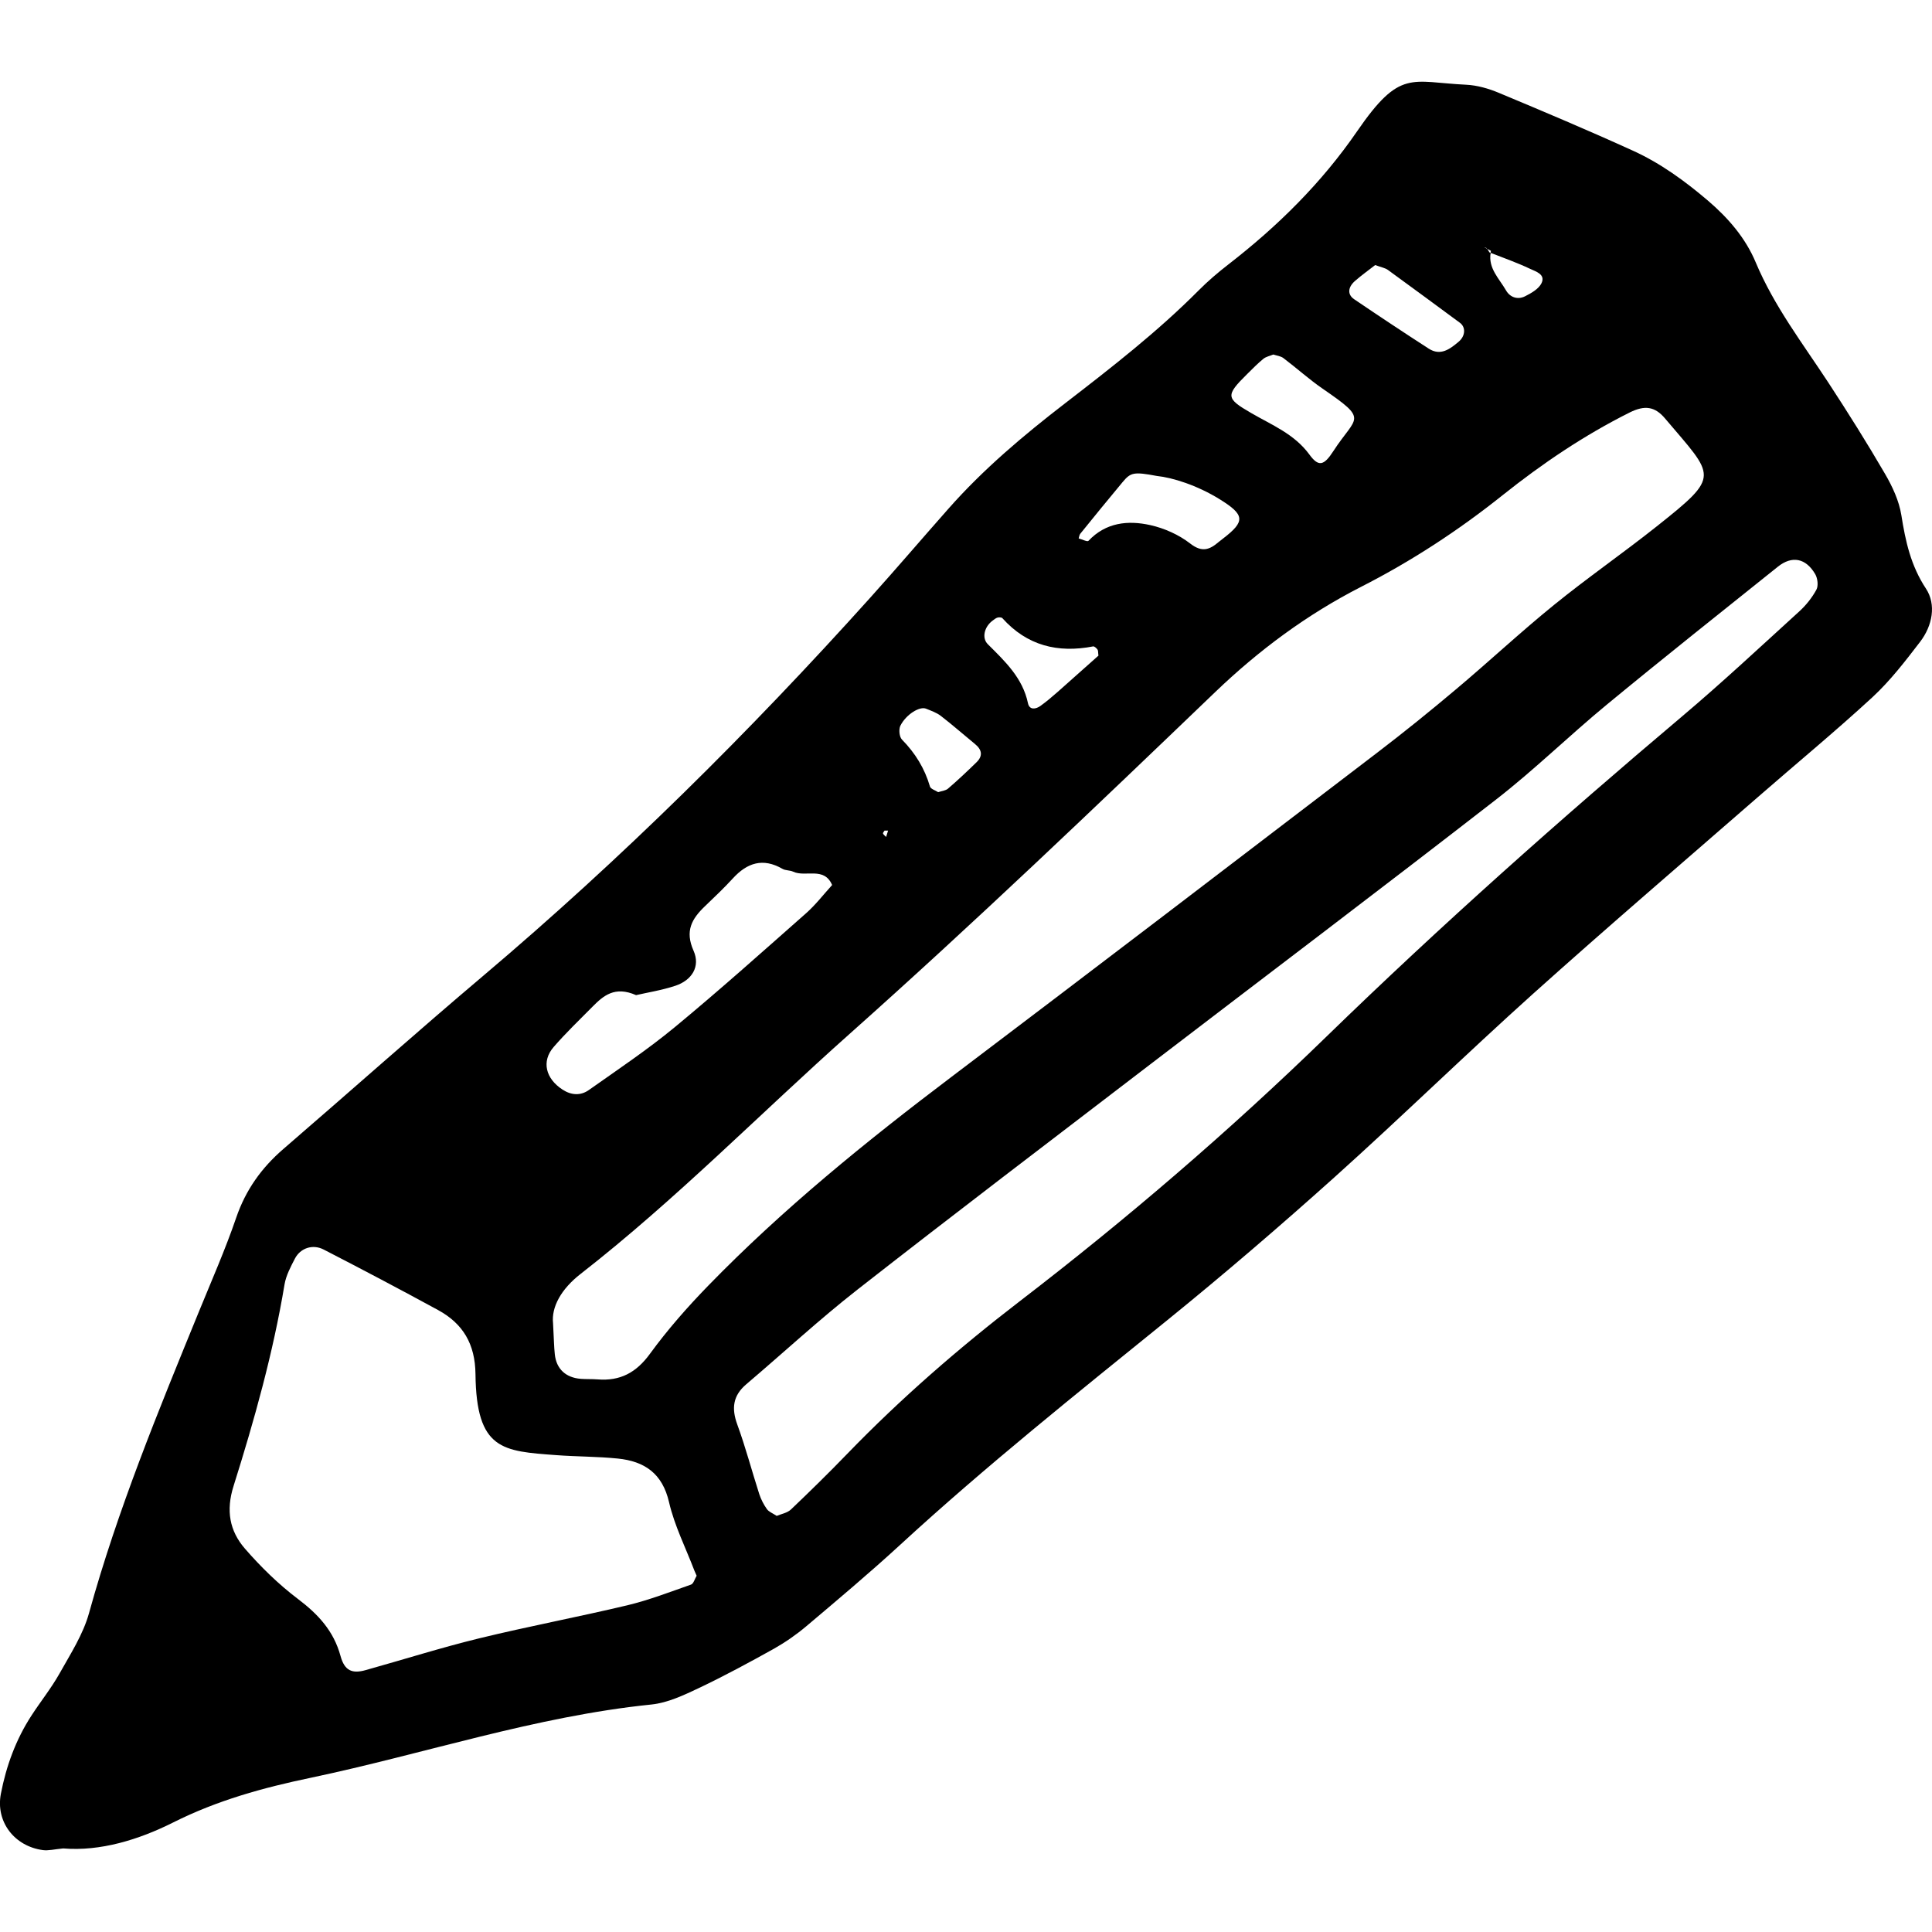 <?xml version="1.0" encoding="iso-8859-1"?>
<!-- Generator: Adobe Illustrator 19.0.0, SVG Export Plug-In . SVG Version: 6.00 Build 0)  -->
<svg version="1.1" id="Capa_1" xmlns="http://www.w3.org/2000/svg" xmlns:xlink="http://www.w3.org/1999/xlink" x="0px" y="0px"
	 viewBox="0 0 100 100" style="enable-background:new 0 0 100 100;" xml:space="preserve">
<g id="_x0A_pencil">
	<g>
		<path style="fill-rule:evenodd;clip-rule:evenodd;" d="M99.688,30.468c-0.786-1.191-1.06-2.449-1.274-3.802
			c-0.119-0.746-0.465-1.49-0.853-2.152c-0.927-1.594-1.911-3.158-2.921-4.703c-1.328-2.029-2.808-3.954-3.762-6.225
			c-0.525-1.258-1.417-2.298-2.477-3.203c-1.193-1.016-2.451-1.932-3.871-2.579c-2.296-1.046-4.625-2.028-6.956-3.001
			c-0.527-0.221-1.114-0.389-1.681-0.417c-2.874-0.136-3.42-0.833-5.65,2.409c-1.841,2.678-4.111,4.916-6.665,6.894
			c-0.536,0.415-1.058,0.861-1.537,1.343c-2.134,2.145-4.51,3.99-6.901,5.834c-2.157,1.662-4.244,3.418-6.053,5.469
			c-1.354,1.531-2.68,3.084-4.045,4.603c-6.249,6.951-12.876,13.516-20.018,19.559c-3.488,2.949-6.899,5.994-10.361,8.977
			c-1.131,0.977-1.947,2.119-2.438,3.554c-0.565,1.652-1.274,3.256-1.934,4.873c-2.094,5.125-4.204,10.24-5.683,15.592
			c-0.304,1.1-0.959,2.113-1.526,3.125c-0.427,0.76-0.98,1.447-1.456,2.182c-0.805,1.238-1.305,2.611-1.581,4.045
			c-0.28,1.455,0.708,2.72,2.177,2.916c0.279,0.037,0.576-0.041,1.048-0.087c1.911,0.159,3.898-0.442,5.696-1.345
			c2.283-1.146,4.646-1.796,7.127-2.314c5.883-1.238,11.609-3.176,17.631-3.791c0.842-0.087,1.679-0.487,2.462-0.857
			c1.314-0.625,2.599-1.32,3.872-2.029c0.587-0.331,1.155-0.725,1.671-1.16c1.634-1.381,3.275-2.758,4.85-4.206
			c4.442-4.085,9.152-7.841,13.836-11.637c2.946-2.388,5.826-4.861,8.647-7.392c3.473-3.12,6.813-6.381,10.286-9.502
			c3.836-3.443,7.751-6.797,11.636-10.181c1.979-1.726,4.007-3.397,5.938-5.177c0.918-0.85,1.696-1.863,2.462-2.862
			C100.02,32.393,100.233,31.297,99.688,30.468z M76.957,12.854c0.006,0.006,0.009,0.017,0.015,0.023
			c0.065,0.035,0.13,0.071,0.197,0.105c-0.009,0.037-0.008,0.069-0.014,0.105c0.683,0.268,1.376,0.512,2.039,0.826
			c0.289,0.138,0.817,0.282,0.595,0.744c-0.146,0.3-0.532,0.518-0.857,0.681c-0.378,0.189-0.772,0.053-0.978-0.303
			c-0.351-0.612-0.935-1.147-0.798-1.948c-0.021-0.008-0.041-0.015-0.062-0.023c-0.039-0.062-0.075-0.13-0.121-0.187
			c-0.052-0.028-0.105-0.055-0.157-0.084C76.863,12.815,76.927,12.819,76.957,12.854z M70.132,14.544
			c0.354-0.31,0.739-0.581,1.048-0.825c0.314,0.117,0.514,0.148,0.659,0.253c1.246,0.905,2.487,1.823,3.728,2.737
			c0.308,0.226,0.283,0.684-0.066,0.977c-0.453,0.382-0.937,0.755-1.552,0.358c-1.298-0.838-2.582-1.691-3.86-2.557
			C69.737,15.248,69.76,14.872,70.132,14.544z M64.558,19.356c0.271-0.271,0.542-0.543,0.838-0.787
			c0.138-0.109,0.338-0.148,0.51-0.219c0.177,0.059,0.383,0.079,0.523,0.185c0.688,0.519,1.328,1.1,2.034,1.586
			c2.413,1.658,1.739,1.393,0.555,3.223c-0.496,0.77-0.772,0.832-1.248,0.178c-0.778-1.062-1.943-1.523-3.008-2.143
			C63.447,20.618,63.422,20.477,64.558,19.356z M55.915,27.627c0.726-0.896,1.451-1.789,2.191-2.674
			c0.419-0.502,0.574-0.541,1.771-0.318c0.81,0.084,2.08,0.479,3.249,1.203c1.303,0.806,1.348,1.141,0.184,2.033
			c-0.075,0.059-0.154,0.117-0.227,0.178c-0.472,0.406-0.867,0.562-1.48,0.083c-0.585-0.455-1.337-0.79-2.062-0.952
			c-1.159-0.258-2.302-0.141-3.203,0.814c-0.059,0.062-0.333-0.08-0.506-0.125C55.858,27.789,55.864,27.688,55.915,27.627z
			 M51.387,32.116c0.077-0.057,0.159-0.125,0.246-0.15c0.078-0.019,0.206-0.017,0.25,0.031c1.276,1.422,2.866,1.816,4.698,1.461
			c0.064-0.011,0.172,0.09,0.225,0.161c0.042,0.055,0.026,0.151,0.049,0.317c-0.676,0.6-1.388,1.24-2.105,1.873
			c-0.289,0.254-0.585,0.504-0.896,0.729c-0.247,0.178-0.571,0.218-0.646-0.137c-0.275-1.312-1.186-2.168-2.077-3.055
			C50.803,33.022,50.947,32.434,51.387,32.116z M46.605,37.56c0.3-0.591,1.004-1.015,1.328-0.878
			c0.265,0.107,0.548,0.205,0.767,0.375c0.605,0.467,1.179,0.973,1.77,1.457c0.355,0.29,0.414,0.609,0.076,0.939
			c-0.478,0.467-0.965,0.926-1.471,1.361c-0.128,0.114-0.342,0.129-0.516,0.188c-0.146-0.096-0.389-0.164-0.425-0.293
			c-0.274-0.938-0.761-1.728-1.446-2.426C46.546,38.141,46.511,37.747,46.605,37.56z M45.785,42.991h0.182
			c-0.034,0.109-0.066,0.22-0.102,0.329c-0.055-0.059-0.13-0.107-0.161-0.177C45.689,43.108,45.757,43.039,45.785,42.991z
			 M28.654,54.196c0.633-0.73,1.333-1.403,2.016-2.092c0.561-0.565,1.148-1.081,2.253-0.596c0.562-0.131,1.324-0.249,2.043-0.488
			c0.843-0.285,1.296-0.99,0.933-1.809c-0.459-1.031-0.088-1.656,0.589-2.305c0.487-0.469,0.984-0.936,1.441-1.436
			c0.742-0.814,1.56-1.082,2.568-0.501c0.161,0.095,0.385,0.068,0.557,0.149c0.647,0.301,1.6-0.277,2.017,0.69
			c-0.445,0.488-0.852,1.023-1.346,1.459c-2.25,1.987-4.489,3.991-6.802,5.902c-1.415,1.167-2.946,2.192-4.444,3.25
			c-0.425,0.301-0.908,0.275-1.361-0.021C28.239,55.83,28.018,54.932,28.654,54.196z M35.767,82.018
			c-1.091,0.383-2.177,0.803-3.299,1.072c-2.544,0.605-5.118,1.09-7.662,1.709c-1.976,0.483-3.919,1.098-5.877,1.645
			c-0.689,0.195-1.092,0.046-1.303-0.729c-0.355-1.303-1.162-2.166-2.21-2.957c-0.997-0.756-1.913-1.65-2.736-2.598
			c-0.799-0.92-0.993-1.975-0.589-3.25c1.077-3.42,2.045-6.876,2.636-10.426c0.078-0.465,0.317-0.912,0.537-1.338
			c0.283-0.545,0.918-0.765,1.49-0.47c1.985,1.023,3.961,2.063,5.919,3.131c1.293,0.704,1.92,1.759,1.938,3.314
			c0.043,3.95,1.418,3.989,4.174,4.196c1.065,0.08,2.138,0.07,3.199,0.178c1.377,0.142,2.302,0.767,2.646,2.26
			c0.281,1.217,0.863,2.361,1.311,3.538c0.036,0.091,0.078,0.177,0.117,0.267C35.961,81.719,35.899,81.972,35.767,82.018z
			 M33.641,70.073c-0.71,0.977-1.543,1.418-2.712,1.324c-0.291-0.023-0.584-0.006-0.873-0.029c-0.776-0.062-1.26-0.514-1.339-1.269
			c-0.042-0.386-0.045-0.774-0.091-1.604c-0.092-0.839,0.414-1.772,1.432-2.562c4.912-3.828,9.269-8.281,13.911-12.413
			c6.461-5.754,12.706-11.726,18.945-17.713c2.25-2.156,4.744-4.008,7.539-5.434c2.603-1.327,5.033-2.914,7.322-4.742
			c2.049-1.635,4.225-3.105,6.582-4.283c0.772-0.383,1.299-0.314,1.826,0.312c2.576,3.048,2.914,2.929-0.427,5.582
			c-1.747,1.389-3.588,2.661-5.322,4.07c-1.734,1.406-3.367,2.935-5.075,4.369c-1.337,1.128-2.696,2.225-4.087,3.287
			c-7.329,5.6-14.659,11.202-22.017,16.766c-4.423,3.345-8.721,6.827-12.592,10.807C35.585,67.649,34.551,68.825,33.641,70.073z
			 M94.017,30.522c-0.227,0.416-0.54,0.81-0.892,1.129c-2.01,1.83-3.998,3.688-6.073,5.44c-6.31,5.327-12.476,10.808-18.398,16.566
			c-5.018,4.878-10.324,9.435-15.875,13.697c-3.165,2.433-6.162,5.038-8.935,7.905c-0.946,0.979-1.917,1.932-2.902,2.869
			c-0.192,0.184-0.508,0.234-0.74,0.334c-0.206-0.137-0.408-0.209-0.508-0.352c-0.168-0.236-0.304-0.504-0.395-0.777
			c-0.385-1.197-0.705-2.418-1.137-3.6c-0.306-0.835-0.229-1.494,0.465-2.084c1.924-1.633,3.779-3.355,5.766-4.908
			c4.969-3.887,9.992-7.707,15.002-11.542c6.012-4.603,12.057-9.167,18.038-13.813c1.99-1.543,3.799-3.321,5.746-4.924
			c2.92-2.408,5.889-4.762,8.844-7.13c0.729-0.583,1.445-0.448,1.934,0.388C94.081,29.936,94.126,30.319,94.017,30.522z"/>
	</g>
</g>
<g>
</g>
<g>
</g>
<g>
</g>
<g>
</g>
<g>
</g>
<g>
</g>
<g>
</g>
<g>
</g>
<g>
</g>
<g>
</g>
<g>
</g>
<g>
</g>
<g>
</g>
<g>
</g>
<g>
</g>
</svg>
